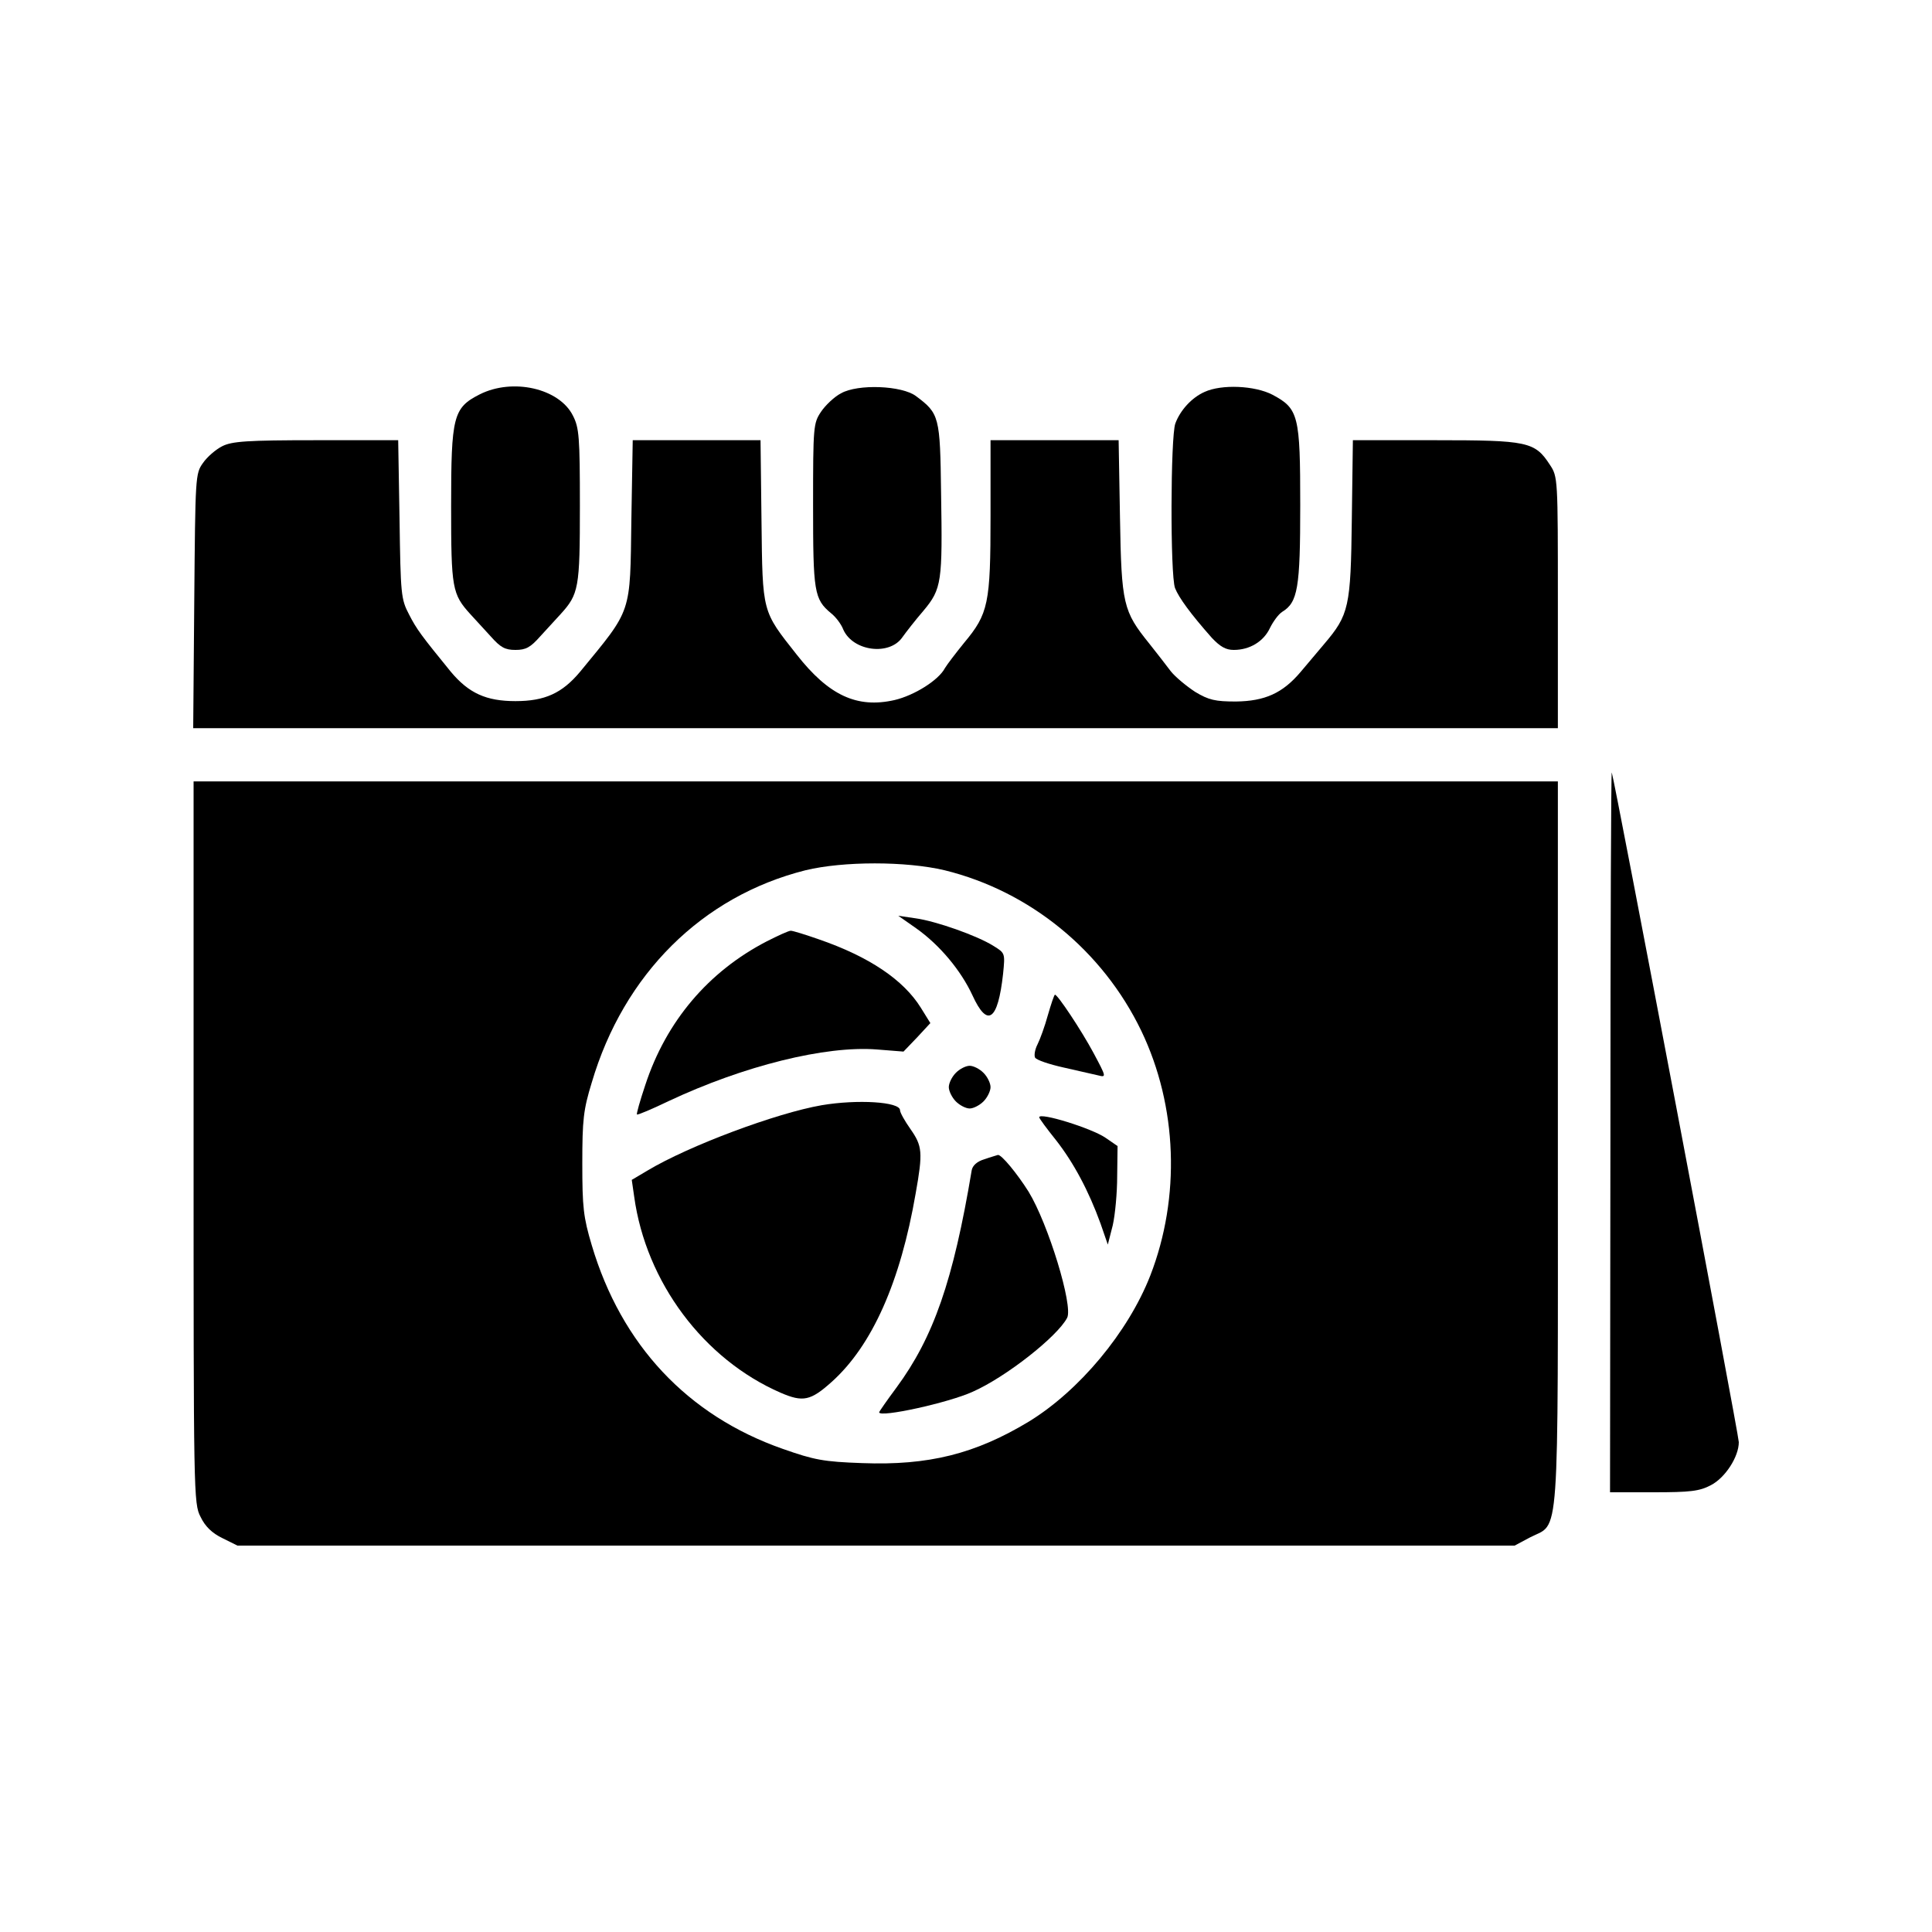 <svg viewBox="0 0 20 20" fill="none" xmlns="http://www.w3.org/2000/svg">
<path d="M4.965 4.083C4.691 4.222 4.67 4.311 4.67 5.238C4.67 6.091 4.68 6.15 4.871 6.36C4.918 6.412 5.012 6.515 5.08 6.588C5.181 6.702 5.228 6.728 5.336 6.728C5.444 6.728 5.491 6.702 5.592 6.588C5.66 6.515 5.754 6.412 5.801 6.36C5.992 6.15 6.003 6.091 6.003 5.238C6.003 4.52 5.995 4.428 5.931 4.303C5.79 4.02 5.307 3.91 4.965 4.083Z" fill="currentColor"/>
<path d="M8.705 4.072C8.636 4.108 8.543 4.197 8.499 4.263C8.42 4.381 8.417 4.414 8.417 5.227C8.417 6.128 8.427 6.202 8.604 6.349C8.651 6.386 8.708 6.46 8.73 6.518C8.831 6.743 9.209 6.791 9.342 6.596C9.379 6.544 9.476 6.419 9.559 6.323C9.75 6.095 9.757 6.025 9.742 5.102C9.732 4.311 9.724 4.281 9.483 4.101C9.339 3.991 8.881 3.972 8.705 4.072Z" fill="currentColor"/>
<path d="M12.47 4.057C12.336 4.116 12.217 4.248 12.167 4.384C12.117 4.52 12.113 5.952 12.164 6.088C12.203 6.187 12.326 6.356 12.545 6.603C12.632 6.695 12.69 6.728 12.772 6.728C12.938 6.728 13.082 6.64 13.147 6.5C13.18 6.434 13.233 6.36 13.273 6.334C13.435 6.235 13.46 6.088 13.46 5.231C13.46 4.3 13.443 4.23 13.172 4.086C12.989 3.991 12.646 3.976 12.47 4.057Z" fill="currentColor"/>
<path d="M2.299 4.62C2.234 4.653 2.144 4.73 2.101 4.793C2.022 4.903 2.022 4.933 2.011 6.22L2 7.538H9.065H16.127V6.235C16.127 4.947 16.127 4.936 16.044 4.811C15.889 4.572 15.813 4.557 14.858 4.557H14.005L13.994 5.374C13.983 6.287 13.965 6.364 13.706 6.669C13.641 6.747 13.533 6.875 13.464 6.956C13.277 7.177 13.093 7.258 12.794 7.262C12.581 7.262 12.513 7.247 12.372 7.162C12.282 7.103 12.167 7.008 12.12 6.949C12.073 6.886 11.973 6.758 11.897 6.662C11.627 6.327 11.609 6.257 11.594 5.356L11.58 4.557H10.917H10.254V5.341C10.254 6.25 10.232 6.353 9.98 6.655C9.894 6.761 9.804 6.879 9.782 6.916C9.717 7.041 9.465 7.199 9.26 7.247C8.871 7.335 8.579 7.199 8.247 6.776C7.887 6.32 7.894 6.349 7.883 5.393L7.873 4.557H7.21H6.55L6.536 5.374C6.522 6.368 6.547 6.294 6.006 6.953C5.819 7.177 5.639 7.258 5.336 7.258C5.034 7.258 4.853 7.177 4.666 6.953C4.363 6.581 4.313 6.515 4.234 6.36C4.151 6.202 4.147 6.154 4.136 5.374L4.122 4.557H3.272C2.558 4.557 2.4 4.568 2.299 4.62Z" fill="currentColor"/>
<path d="M16.671 11.703L16.667 15.448H17.117C17.499 15.448 17.593 15.437 17.712 15.374C17.86 15.297 18 15.08 18 14.929C18 14.852 16.714 8.075 16.685 7.997C16.678 7.975 16.671 9.646 16.671 11.703Z" fill="currentColor"/>
<path d="M2.004 11.824C2.004 15.466 2.004 15.566 2.076 15.702C2.123 15.801 2.195 15.871 2.303 15.923L2.458 16H9.069H15.68L15.839 15.915C16.149 15.754 16.127 16.074 16.127 11.835V8.089H9.066H2.004V11.824ZM9.779 9.009C10.662 9.226 11.415 9.841 11.815 10.672C12.189 11.452 12.222 12.394 11.908 13.204C11.678 13.792 11.173 14.396 10.651 14.716C10.096 15.051 9.613 15.172 8.925 15.146C8.525 15.132 8.428 15.113 8.104 14.999C7.116 14.653 6.432 13.921 6.126 12.891C6.039 12.6 6.028 12.497 6.028 12.045C6.028 11.592 6.039 11.489 6.126 11.206C6.457 10.084 7.268 9.278 8.338 9.009C8.73 8.914 9.379 8.914 9.779 9.009Z" fill="currentColor"/>
<path d="M9.483 9.609C9.728 9.782 9.948 10.047 10.067 10.304C10.222 10.643 10.33 10.569 10.384 10.08C10.405 9.867 10.405 9.867 10.286 9.793C10.117 9.686 9.688 9.535 9.476 9.506L9.299 9.48L9.483 9.609Z" fill="currentColor"/>
<path d="M7.937 9.745C7.332 10.058 6.896 10.573 6.68 11.232C6.626 11.393 6.586 11.533 6.594 11.537C6.601 11.544 6.748 11.482 6.925 11.397C7.7 11.033 8.546 10.823 9.076 10.864L9.353 10.886L9.494 10.739L9.631 10.591L9.533 10.433C9.353 10.143 8.997 9.903 8.474 9.723C8.337 9.675 8.208 9.635 8.186 9.635C8.164 9.635 8.053 9.686 7.937 9.745Z" fill="currentColor"/>
<path d="M10.848 10.507C10.816 10.624 10.766 10.761 10.74 10.812C10.712 10.867 10.704 10.926 10.715 10.948C10.73 10.974 10.863 11.018 11.011 11.051C11.158 11.084 11.32 11.121 11.367 11.132C11.454 11.154 11.454 11.151 11.32 10.9C11.194 10.665 10.949 10.297 10.921 10.297C10.913 10.297 10.881 10.393 10.848 10.507Z" fill="currentColor"/>
<path d="M9.894 11.107C9.854 11.147 9.822 11.213 9.822 11.254C9.822 11.294 9.854 11.36 9.894 11.401C9.933 11.441 9.998 11.475 10.038 11.475C10.078 11.475 10.142 11.441 10.182 11.401C10.222 11.36 10.254 11.294 10.254 11.254C10.254 11.213 10.222 11.147 10.182 11.107C10.142 11.066 10.078 11.033 10.038 11.033C9.998 11.033 9.933 11.066 9.894 11.107Z" fill="currentColor"/>
<path d="M8.507 11.441C8.038 11.522 7.13 11.861 6.702 12.118L6.54 12.214L6.565 12.387C6.687 13.274 7.285 14.072 8.082 14.418C8.312 14.517 8.391 14.502 8.611 14.304C9.029 13.928 9.321 13.27 9.479 12.354C9.555 11.927 9.548 11.864 9.425 11.688C9.368 11.607 9.317 11.518 9.317 11.493C9.317 11.405 8.874 11.379 8.507 11.441Z" fill="currentColor"/>
<path d="M10.758 11.566C10.758 11.578 10.834 11.681 10.931 11.802C11.115 12.037 11.27 12.328 11.393 12.667L11.468 12.884L11.519 12.685C11.544 12.575 11.565 12.347 11.565 12.177L11.569 11.864L11.447 11.78C11.306 11.681 10.758 11.511 10.758 11.566Z" fill="currentColor"/>
<path d="M10.189 12.001C10.114 12.023 10.067 12.067 10.059 12.115C9.868 13.259 9.663 13.844 9.281 14.363C9.18 14.499 9.101 14.613 9.101 14.62C9.101 14.679 9.822 14.521 10.07 14.407C10.412 14.256 10.946 13.836 11.047 13.642C11.111 13.52 10.852 12.67 10.647 12.335C10.531 12.151 10.366 11.949 10.33 11.956C10.319 11.96 10.254 11.978 10.189 12.001Z" fill="currentColor"/>
</svg>
